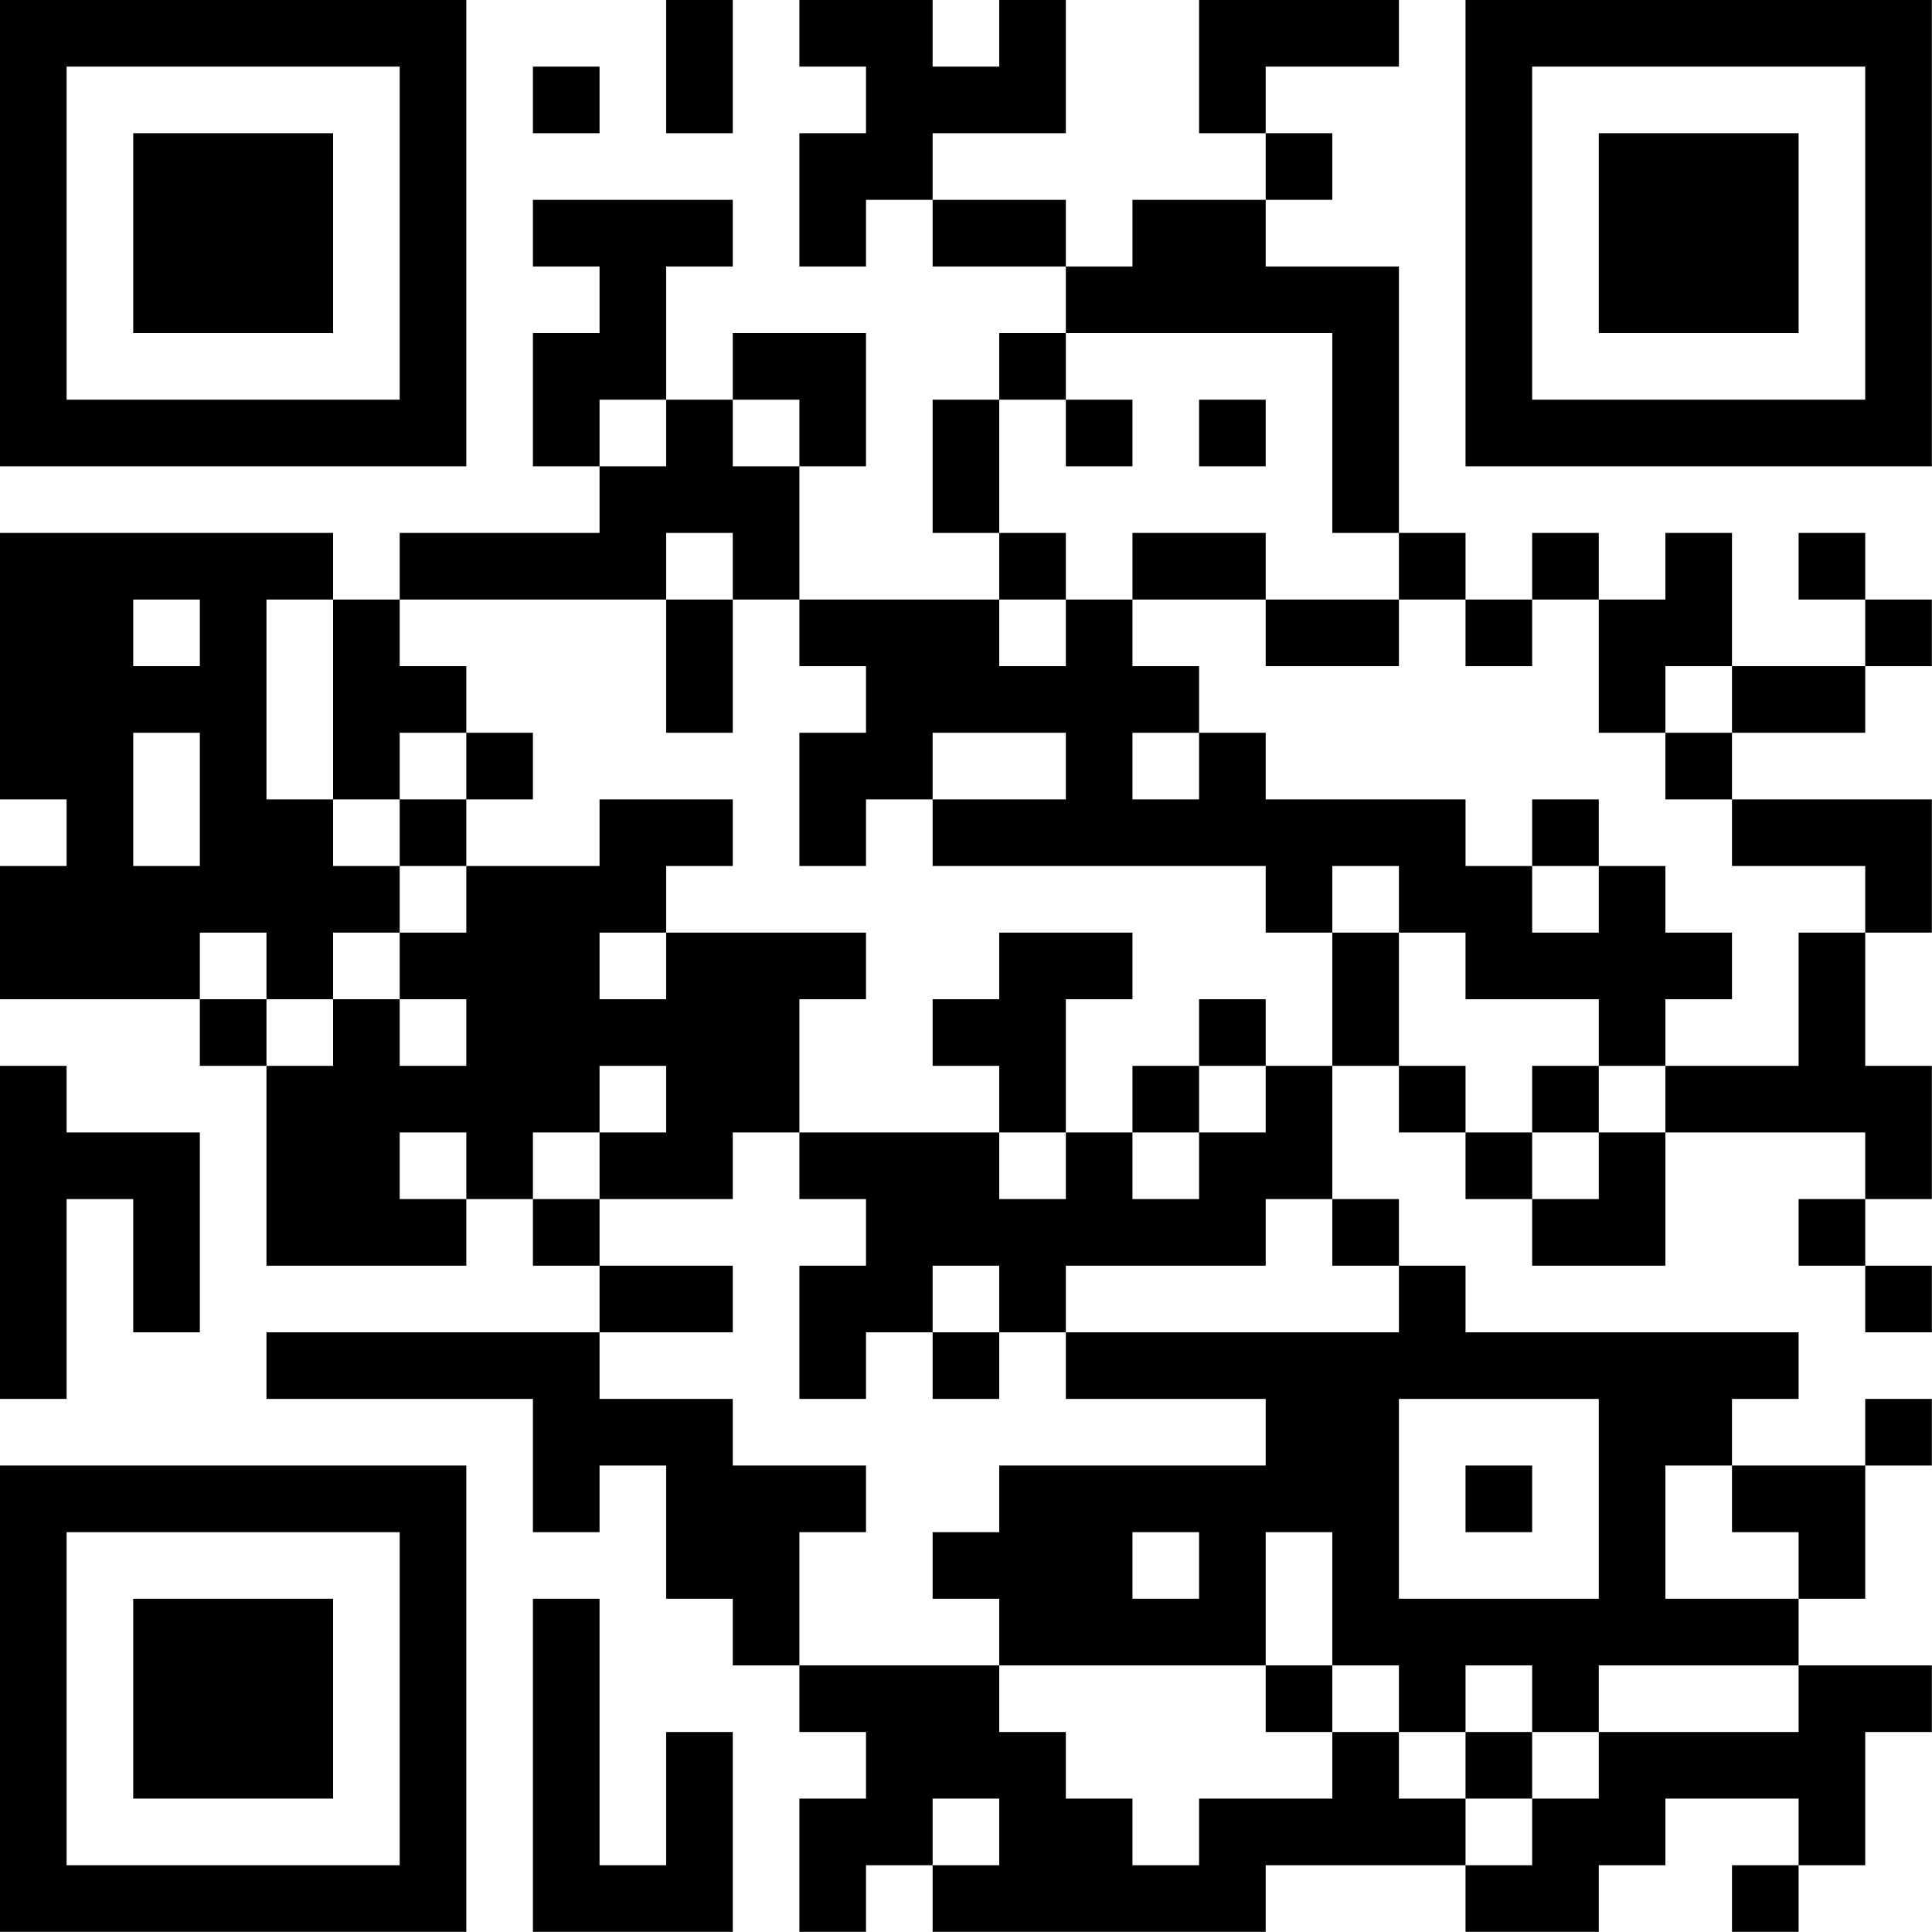<?xml version="1.0" encoding="UTF-8"?>
<svg xmlns="http://www.w3.org/2000/svg" version="1.1" width="100" height="100" viewBox="0 0 100 100"><rect x="0" y="0" width="100" height="100" fill="#ffffff"/><g transform="scale(3.448)"><g transform="translate(0,0)"><path fill-rule="evenodd" d="M10 0L10 2L11 2L11 0ZM12 0L12 1L13 1L13 2L12 2L12 4L13 4L13 3L14 3L14 4L16 4L16 5L15 5L15 6L14 6L14 8L15 8L15 9L12 9L12 7L13 7L13 5L11 5L11 6L10 6L10 4L11 4L11 3L8 3L8 4L9 4L9 5L8 5L8 7L9 7L9 8L6 8L6 9L5 9L5 8L0 8L0 12L1 12L1 13L0 13L0 15L3 15L3 16L4 16L4 19L7 19L7 18L8 18L8 19L9 19L9 20L4 20L4 21L8 21L8 23L9 23L9 22L10 22L10 24L11 24L11 25L12 25L12 26L13 26L13 27L12 27L12 29L13 29L13 28L14 28L14 29L19 29L19 28L22 28L22 29L24 29L24 28L25 28L25 27L27 27L27 28L26 28L26 29L27 29L27 28L28 28L28 26L29 26L29 25L27 25L27 24L28 24L28 22L29 22L29 21L28 21L28 22L26 22L26 21L27 21L27 20L22 20L22 19L21 19L21 18L20 18L20 16L21 16L21 17L22 17L22 18L23 18L23 19L25 19L25 17L28 17L28 18L27 18L27 19L28 19L28 20L29 20L29 19L28 19L28 18L29 18L29 16L28 16L28 14L29 14L29 12L26 12L26 11L28 11L28 10L29 10L29 9L28 9L28 8L27 8L27 9L28 9L28 10L26 10L26 8L25 8L25 9L24 9L24 8L23 8L23 9L22 9L22 8L21 8L21 4L19 4L19 3L20 3L20 2L19 2L19 1L21 1L21 0L18 0L18 2L19 2L19 3L17 3L17 4L16 4L16 3L14 3L14 2L16 2L16 0L15 0L15 1L14 1L14 0ZM8 1L8 2L9 2L9 1ZM16 5L16 6L15 6L15 8L16 8L16 9L15 9L15 10L16 10L16 9L17 9L17 10L18 10L18 11L17 11L17 12L18 12L18 11L19 11L19 12L22 12L22 13L23 13L23 14L24 14L24 13L25 13L25 14L26 14L26 15L25 15L25 16L24 16L24 15L22 15L22 14L21 14L21 13L20 13L20 14L19 14L19 13L14 13L14 12L16 12L16 11L14 11L14 12L13 12L13 13L12 13L12 11L13 11L13 10L12 10L12 9L11 9L11 8L10 8L10 9L6 9L6 10L7 10L7 11L6 11L6 12L5 12L5 9L4 9L4 12L5 12L5 13L6 13L6 14L5 14L5 15L4 15L4 14L3 14L3 15L4 15L4 16L5 16L5 15L6 15L6 16L7 16L7 15L6 15L6 14L7 14L7 13L9 13L9 12L11 12L11 13L10 13L10 14L9 14L9 15L10 15L10 14L13 14L13 15L12 15L12 17L11 17L11 18L9 18L9 17L10 17L10 16L9 16L9 17L8 17L8 18L9 18L9 19L11 19L11 20L9 20L9 21L11 21L11 22L13 22L13 23L12 23L12 25L15 25L15 26L16 26L16 27L17 27L17 28L18 28L18 27L20 27L20 26L21 26L21 27L22 27L22 28L23 28L23 27L24 27L24 26L27 26L27 25L24 25L24 26L23 26L23 25L22 25L22 26L21 26L21 25L20 25L20 23L19 23L19 25L15 25L15 24L14 24L14 23L15 23L15 22L19 22L19 21L16 21L16 20L21 20L21 19L20 19L20 18L19 18L19 19L16 19L16 20L15 20L15 19L14 19L14 20L13 20L13 21L12 21L12 19L13 19L13 18L12 18L12 17L15 17L15 18L16 18L16 17L17 17L17 18L18 18L18 17L19 17L19 16L20 16L20 14L21 14L21 16L22 16L22 17L23 17L23 18L24 18L24 17L25 17L25 16L27 16L27 14L28 14L28 13L26 13L26 12L25 12L25 11L26 11L26 10L25 10L25 11L24 11L24 9L23 9L23 10L22 10L22 9L21 9L21 8L20 8L20 5ZM9 6L9 7L10 7L10 6ZM11 6L11 7L12 7L12 6ZM16 6L16 7L17 7L17 6ZM18 6L18 7L19 7L19 6ZM17 8L17 9L19 9L19 10L21 10L21 9L19 9L19 8ZM2 9L2 10L3 10L3 9ZM10 9L10 11L11 11L11 9ZM2 11L2 13L3 13L3 11ZM7 11L7 12L6 12L6 13L7 13L7 12L8 12L8 11ZM23 12L23 13L24 13L24 12ZM15 14L15 15L14 15L14 16L15 16L15 17L16 17L16 15L17 15L17 14ZM18 15L18 16L17 16L17 17L18 17L18 16L19 16L19 15ZM0 16L0 21L1 21L1 18L2 18L2 20L3 20L3 17L1 17L1 16ZM23 16L23 17L24 17L24 16ZM6 17L6 18L7 18L7 17ZM14 20L14 21L15 21L15 20ZM21 21L21 24L24 24L24 21ZM22 22L22 23L23 23L23 22ZM25 22L25 24L27 24L27 23L26 23L26 22ZM17 23L17 24L18 24L18 23ZM8 24L8 29L11 29L11 26L10 26L10 28L9 28L9 24ZM19 25L19 26L20 26L20 25ZM22 26L22 27L23 27L23 26ZM14 27L14 28L15 28L15 27ZM0 0L0 7L7 7L7 0ZM1 1L1 6L6 6L6 1ZM2 2L2 5L5 5L5 2ZM22 0L22 7L29 7L29 0ZM23 1L23 6L28 6L28 1ZM24 2L24 5L27 5L27 2ZM0 22L0 29L7 29L7 22ZM1 23L1 28L6 28L6 23ZM2 24L2 27L5 27L5 24Z" fill="#000000"/></g></g></svg>
